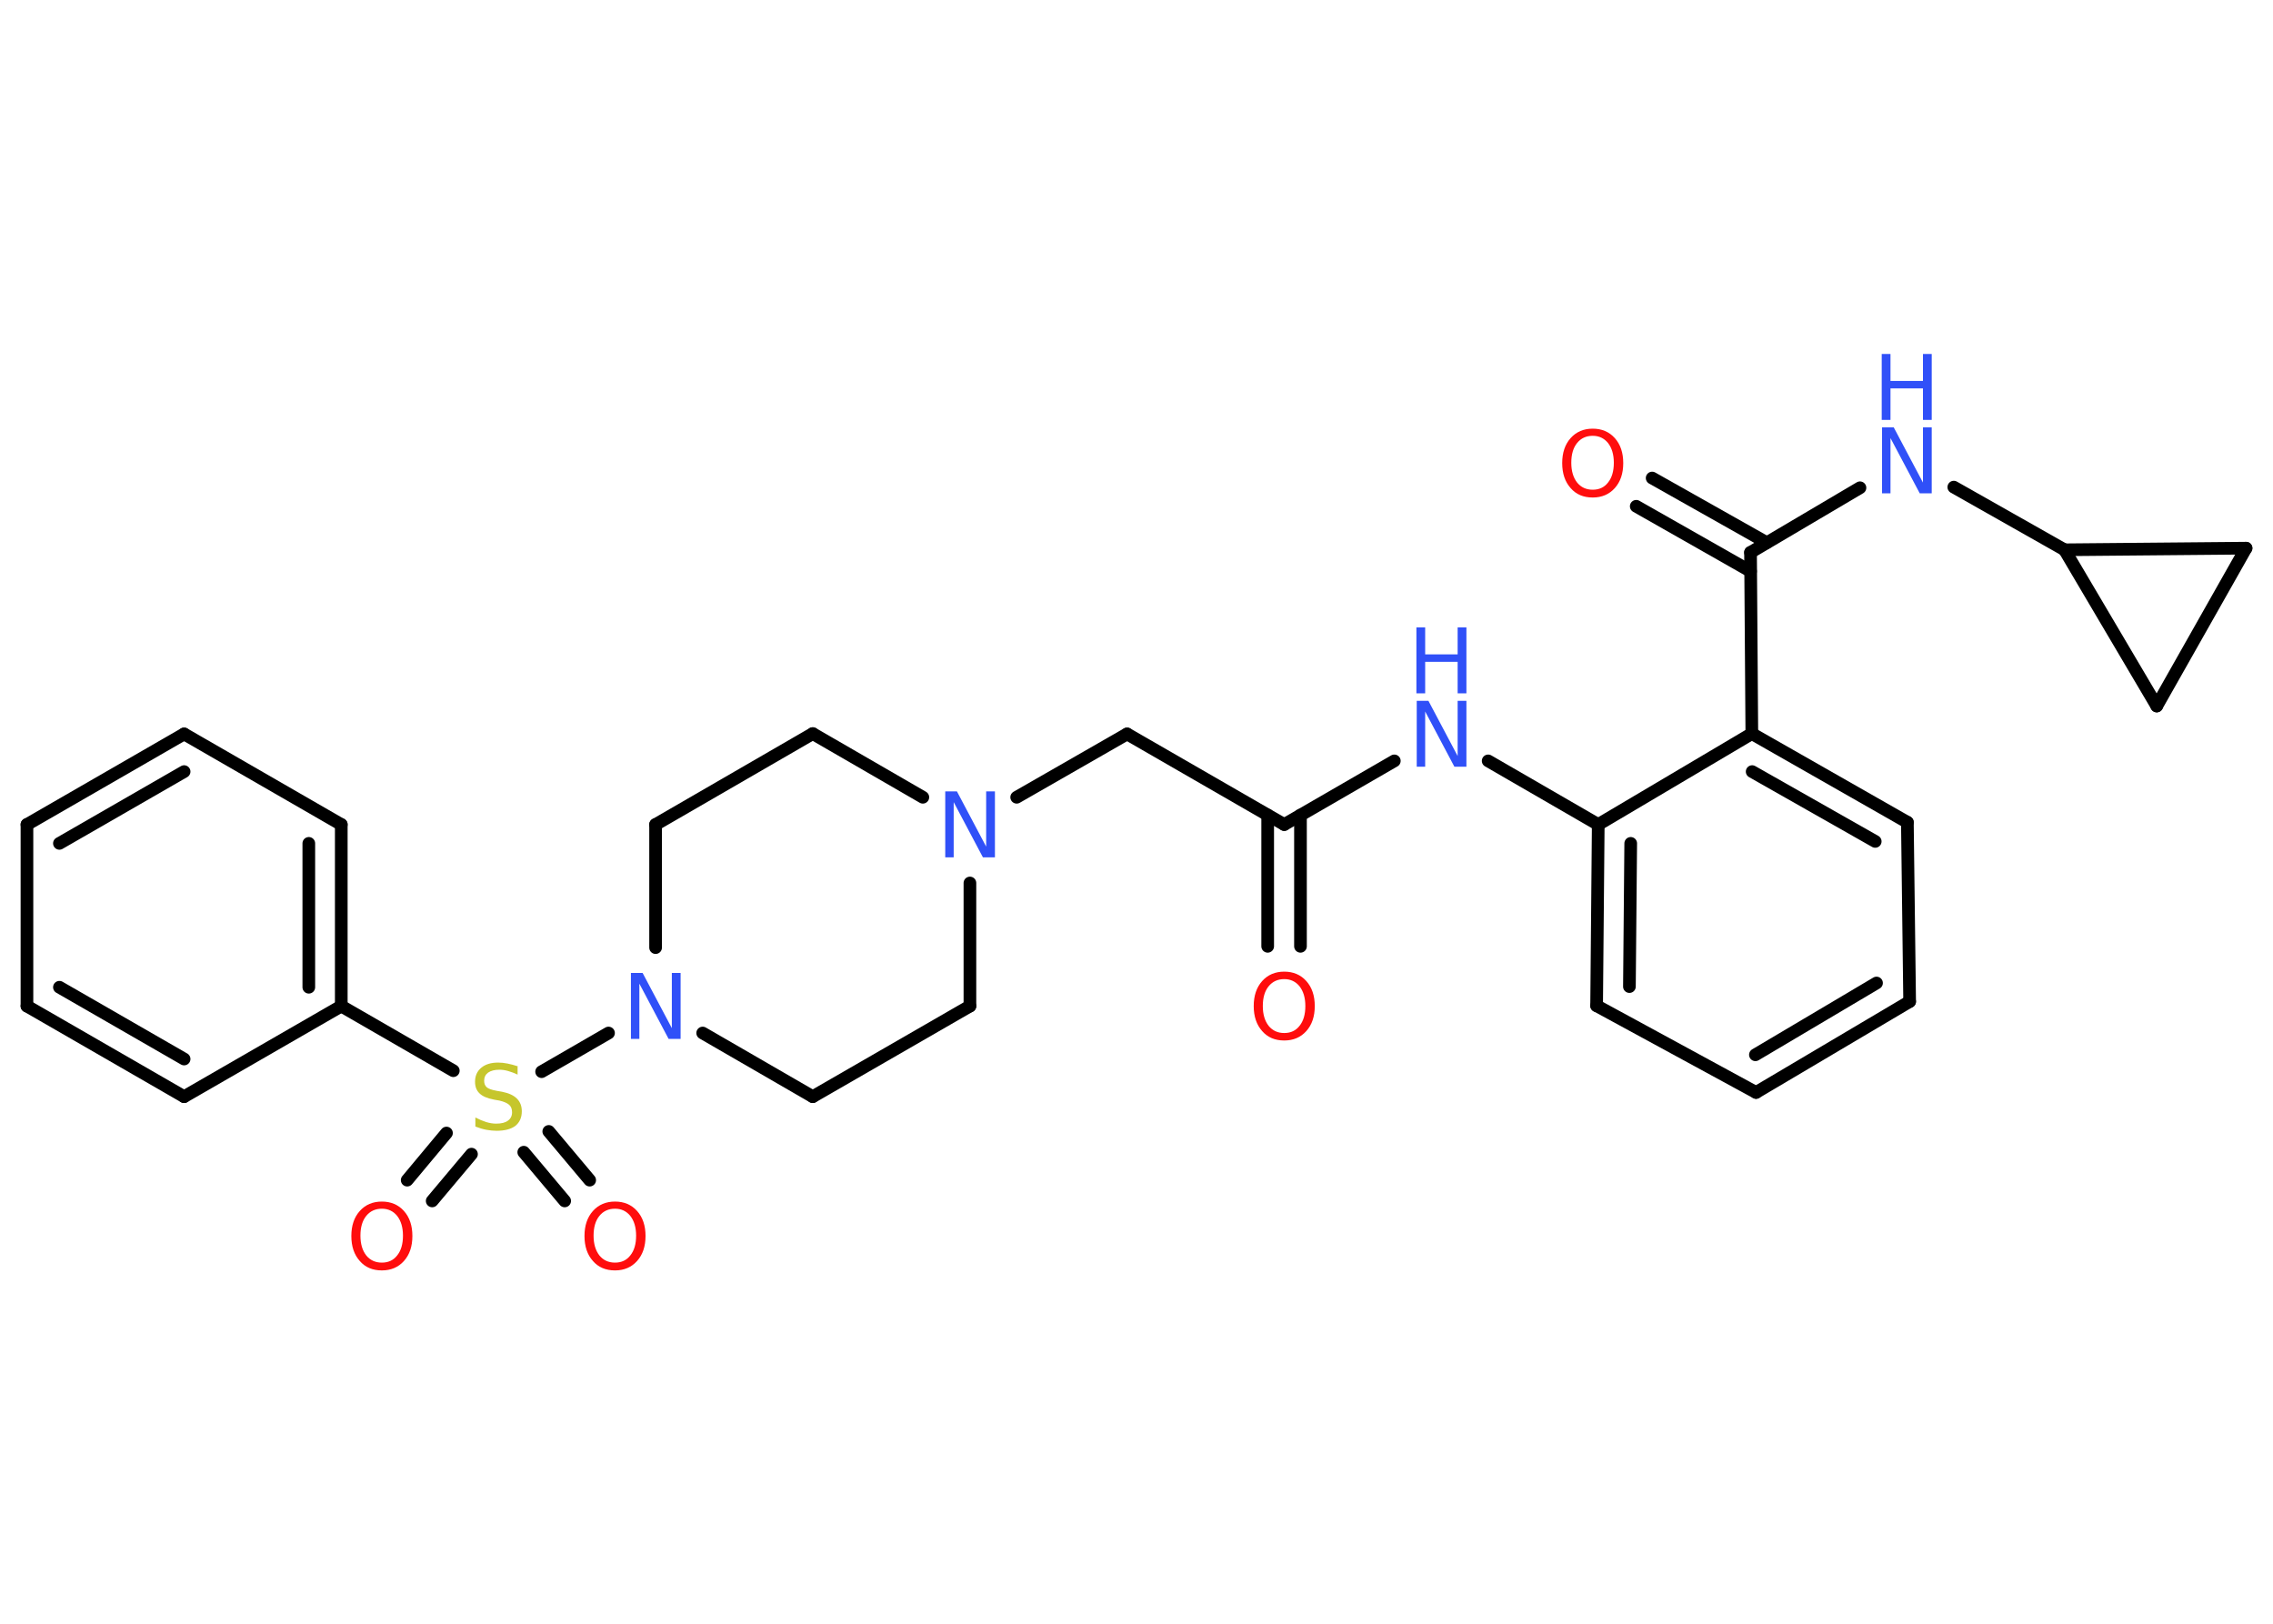 <?xml version='1.0' encoding='UTF-8'?>
<!DOCTYPE svg PUBLIC "-//W3C//DTD SVG 1.1//EN" "http://www.w3.org/Graphics/SVG/1.1/DTD/svg11.dtd">
<svg version='1.2' xmlns='http://www.w3.org/2000/svg' xmlns:xlink='http://www.w3.org/1999/xlink' width='70.0mm' height='50.0mm' viewBox='0 0 70.0 50.0'>
  <desc>Generated by the Chemistry Development Kit (http://github.com/cdk)</desc>
  <g stroke-linecap='round' stroke-linejoin='round' stroke='#000000' stroke-width='.39' fill='#3050F8'>
    <rect x='.0' y='.0' width='70.0' height='50.0' fill='#FFFFFF' stroke='none'/>
    <g id='mol1' class='mol'>
      <g id='mol1bnd1' class='bond'>
        <line x1='39.04' y1='29.14' x2='39.04' y2='25.1'/>
        <line x1='40.05' y1='29.14' x2='40.05' y2='25.1'/>
      </g>
      <line id='mol1bnd2' class='bond' x1='39.55' y1='25.39' x2='34.71' y2='22.6'/>
      <line id='mol1bnd3' class='bond' x1='34.71' y1='22.6' x2='31.31' y2='24.55'/>
      <line id='mol1bnd4' class='bond' x1='28.42' y1='24.55' x2='25.03' y2='22.59'/>
      <line id='mol1bnd5' class='bond' x1='25.03' y1='22.59' x2='20.19' y2='25.39'/>
      <line id='mol1bnd6' class='bond' x1='20.19' y1='25.39' x2='20.19' y2='29.18'/>
      <line id='mol1bnd7' class='bond' x1='18.74' y1='31.81' x2='16.68' y2='33.0'/>
      <g id='mol1bnd8' class='bond'>
        <line x1='16.9' y1='34.84' x2='18.16' y2='36.34'/>
        <line x1='16.13' y1='35.48' x2='17.39' y2='36.98'/>
      </g>
      <g id='mol1bnd9' class='bond'>
        <line x1='14.52' y1='35.54' x2='13.31' y2='36.98'/>
        <line x1='13.75' y1='34.89' x2='12.54' y2='36.34'/>
      </g>
      <line id='mol1bnd10' class='bond' x1='13.96' y1='32.97' x2='10.51' y2='30.98'/>
      <g id='mol1bnd11' class='bond'>
        <line x1='10.51' y1='30.98' x2='10.51' y2='25.39'/>
        <line x1='9.51' y1='30.4' x2='9.51' y2='25.97'/>
      </g>
      <line id='mol1bnd12' class='bond' x1='10.51' y1='25.39' x2='5.67' y2='22.6'/>
      <g id='mol1bnd13' class='bond'>
        <line x1='5.67' y1='22.6' x2='.83' y2='25.39'/>
        <line x1='5.67' y1='23.76' x2='1.83' y2='25.97'/>
      </g>
      <line id='mol1bnd14' class='bond' x1='.83' y1='25.39' x2='.83' y2='30.98'/>
      <g id='mol1bnd15' class='bond'>
        <line x1='.83' y1='30.98' x2='5.67' y2='33.77'/>
        <line x1='1.83' y1='30.4' x2='5.67' y2='32.61'/>
      </g>
      <line id='mol1bnd16' class='bond' x1='10.51' y1='30.98' x2='5.67' y2='33.77'/>
      <line id='mol1bnd17' class='bond' x1='21.64' y1='31.81' x2='25.03' y2='33.77'/>
      <line id='mol1bnd18' class='bond' x1='25.03' y1='33.77' x2='29.87' y2='30.98'/>
      <line id='mol1bnd19' class='bond' x1='29.87' y1='27.19' x2='29.87' y2='30.98'/>
      <line id='mol1bnd20' class='bond' x1='39.55' y1='25.39' x2='42.94' y2='23.43'/>
      <line id='mol1bnd21' class='bond' x1='45.83' y1='23.43' x2='49.22' y2='25.39'/>
      <g id='mol1bnd22' class='bond'>
        <line x1='49.22' y1='25.39' x2='49.17' y2='30.97'/>
        <line x1='50.22' y1='25.97' x2='50.18' y2='30.38'/>
      </g>
      <line id='mol1bnd23' class='bond' x1='49.17' y1='30.97' x2='54.08' y2='33.64'/>
      <g id='mol1bnd24' class='bond'>
        <line x1='54.08' y1='33.64' x2='58.81' y2='30.84'/>
        <line x1='54.06' y1='32.48' x2='57.79' y2='30.27'/>
      </g>
      <line id='mol1bnd25' class='bond' x1='58.81' y1='30.84' x2='58.74' y2='25.32'/>
      <g id='mol1bnd26' class='bond'>
        <line x1='58.74' y1='25.32' x2='53.95' y2='22.59'/>
        <line x1='57.75' y1='25.91' x2='53.96' y2='23.76'/>
      </g>
      <line id='mol1bnd27' class='bond' x1='49.22' y1='25.39' x2='53.95' y2='22.59'/>
      <line id='mol1bnd28' class='bond' x1='53.95' y1='22.59' x2='53.91' y2='17.01'/>
      <g id='mol1bnd29' class='bond'>
        <line x1='53.91' y1='17.59' x2='50.39' y2='15.59'/>
        <line x1='54.41' y1='16.71' x2='50.88' y2='14.72'/>
      </g>
      <line id='mol1bnd30' class='bond' x1='53.91' y1='17.01' x2='57.28' y2='15.02'/>
      <line id='mol1bnd31' class='bond' x1='60.17' y1='15.0' x2='63.58' y2='16.93'/>
      <line id='mol1bnd32' class='bond' x1='63.58' y1='16.93' x2='69.17' y2='16.88'/>
      <line id='mol1bnd33' class='bond' x1='69.17' y1='16.88' x2='66.42' y2='21.74'/>
      <line id='mol1bnd34' class='bond' x1='63.58' y1='16.93' x2='66.42' y2='21.74'/>
      <path id='mol1atm1' class='atom' d='M39.55 30.15q-.3 .0 -.48 .22q-.18 .22 -.18 .61q.0 .38 .18 .61q.18 .22 .48 .22q.3 .0 .47 -.22q.18 -.22 .18 -.61q.0 -.38 -.18 -.61q-.18 -.22 -.47 -.22zM39.55 29.92q.42 .0 .68 .29q.26 .29 .26 .77q.0 .48 -.26 .77q-.26 .29 -.68 .29q-.43 .0 -.68 -.29q-.26 -.29 -.26 -.77q.0 -.48 .26 -.77q.26 -.29 .68 -.29z' stroke='none' fill='#FF0D0D'/>
      <path id='mol1atm4' class='atom' d='M29.1 24.37h.37l.9 1.7v-1.7h.27v2.03h-.37l-.9 -1.7v1.7h-.26v-2.03z' stroke='none'/>
      <path id='mol1atm7' class='atom' d='M19.42 29.96h.37l.9 1.7v-1.7h.27v2.03h-.37l-.9 -1.7v1.7h-.26v-2.03z' stroke='none'/>
      <path id='mol1atm8' class='atom' d='M15.94 32.82v.27q-.15 -.07 -.29 -.11q-.14 -.04 -.27 -.04q-.22 .0 -.35 .09q-.12 .09 -.12 .25q.0 .13 .08 .2q.08 .07 .31 .11l.17 .03q.3 .06 .45 .21q.15 .15 .15 .39q.0 .29 -.2 .45q-.2 .15 -.58 .15q-.14 .0 -.31 -.03q-.16 -.03 -.34 -.1v-.28q.17 .09 .33 .14q.16 .05 .31 .05q.24 .0 .36 -.09q.13 -.09 .13 -.26q.0 -.15 -.09 -.23q-.09 -.08 -.3 -.13l-.17 -.03q-.31 -.06 -.44 -.19q-.14 -.13 -.14 -.36q.0 -.27 .19 -.43q.19 -.16 .52 -.16q.14 .0 .29 .03q.15 .03 .3 .08z' stroke='none' fill='#C6C62C'/>
      <path id='mol1atm9' class='atom' d='M18.94 37.22q-.3 .0 -.48 .22q-.18 .22 -.18 .61q.0 .38 .18 .61q.18 .22 .48 .22q.3 .0 .47 -.22q.18 -.22 .18 -.61q.0 -.38 -.18 -.61q-.18 -.22 -.47 -.22zM18.94 37.0q.42 .0 .68 .29q.26 .29 .26 .77q.0 .48 -.26 .77q-.26 .29 -.68 .29q-.43 .0 -.68 -.29q-.26 -.29 -.26 -.77q.0 -.48 .26 -.77q.26 -.29 .68 -.29z' stroke='none' fill='#FF0D0D'/>
      <path id='mol1atm10' class='atom' d='M11.76 37.22q-.3 .0 -.48 .22q-.18 .22 -.18 .61q.0 .38 .18 .61q.18 .22 .48 .22q.3 .0 .47 -.22q.18 -.22 .18 -.61q.0 -.38 -.18 -.61q-.18 -.22 -.47 -.22zM11.76 37.0q.42 .0 .68 .29q.26 .29 .26 .77q.0 .48 -.26 .77q-.26 .29 -.68 .29q-.43 .0 -.68 -.29q-.26 -.29 -.26 -.77q.0 -.48 .26 -.77q.26 -.29 .68 -.29z' stroke='none' fill='#FF0D0D'/>
      <g id='mol1atm19' class='atom'>
        <path d='M43.62 21.58h.37l.9 1.7v-1.7h.27v2.03h-.37l-.9 -1.7v1.7h-.26v-2.03z' stroke='none'/>
        <path d='M43.62 19.32h.27v.83h1.0v-.83h.27v2.03h-.27v-.97h-1.0v.97h-.27v-2.03z' stroke='none'/>
      </g>
      <path id='mol1atm27' class='atom' d='M49.05 13.42q-.3 .0 -.48 .22q-.18 .22 -.18 .61q.0 .38 .18 .61q.18 .22 .48 .22q.3 .0 .47 -.22q.18 -.22 .18 -.61q.0 -.38 -.18 -.61q-.18 -.22 -.47 -.22zM49.05 13.2q.42 .0 .68 .29q.26 .29 .26 .77q.0 .48 -.26 .77q-.26 .29 -.68 .29q-.43 .0 -.68 -.29q-.26 -.29 -.26 -.77q.0 -.48 .26 -.77q.26 -.29 .68 -.29z' stroke='none' fill='#FF0D0D'/>
      <g id='mol1atm28' class='atom'>
        <path d='M57.95 13.16h.37l.9 1.7v-1.7h.27v2.03h-.37l-.9 -1.7v1.7h-.26v-2.03z' stroke='none'/>
        <path d='M57.95 10.9h.27v.83h1.0v-.83h.27v2.03h-.27v-.97h-1.0v.97h-.27v-2.03z' stroke='none'/>
      </g>
    </g>
  </g>
</svg>
